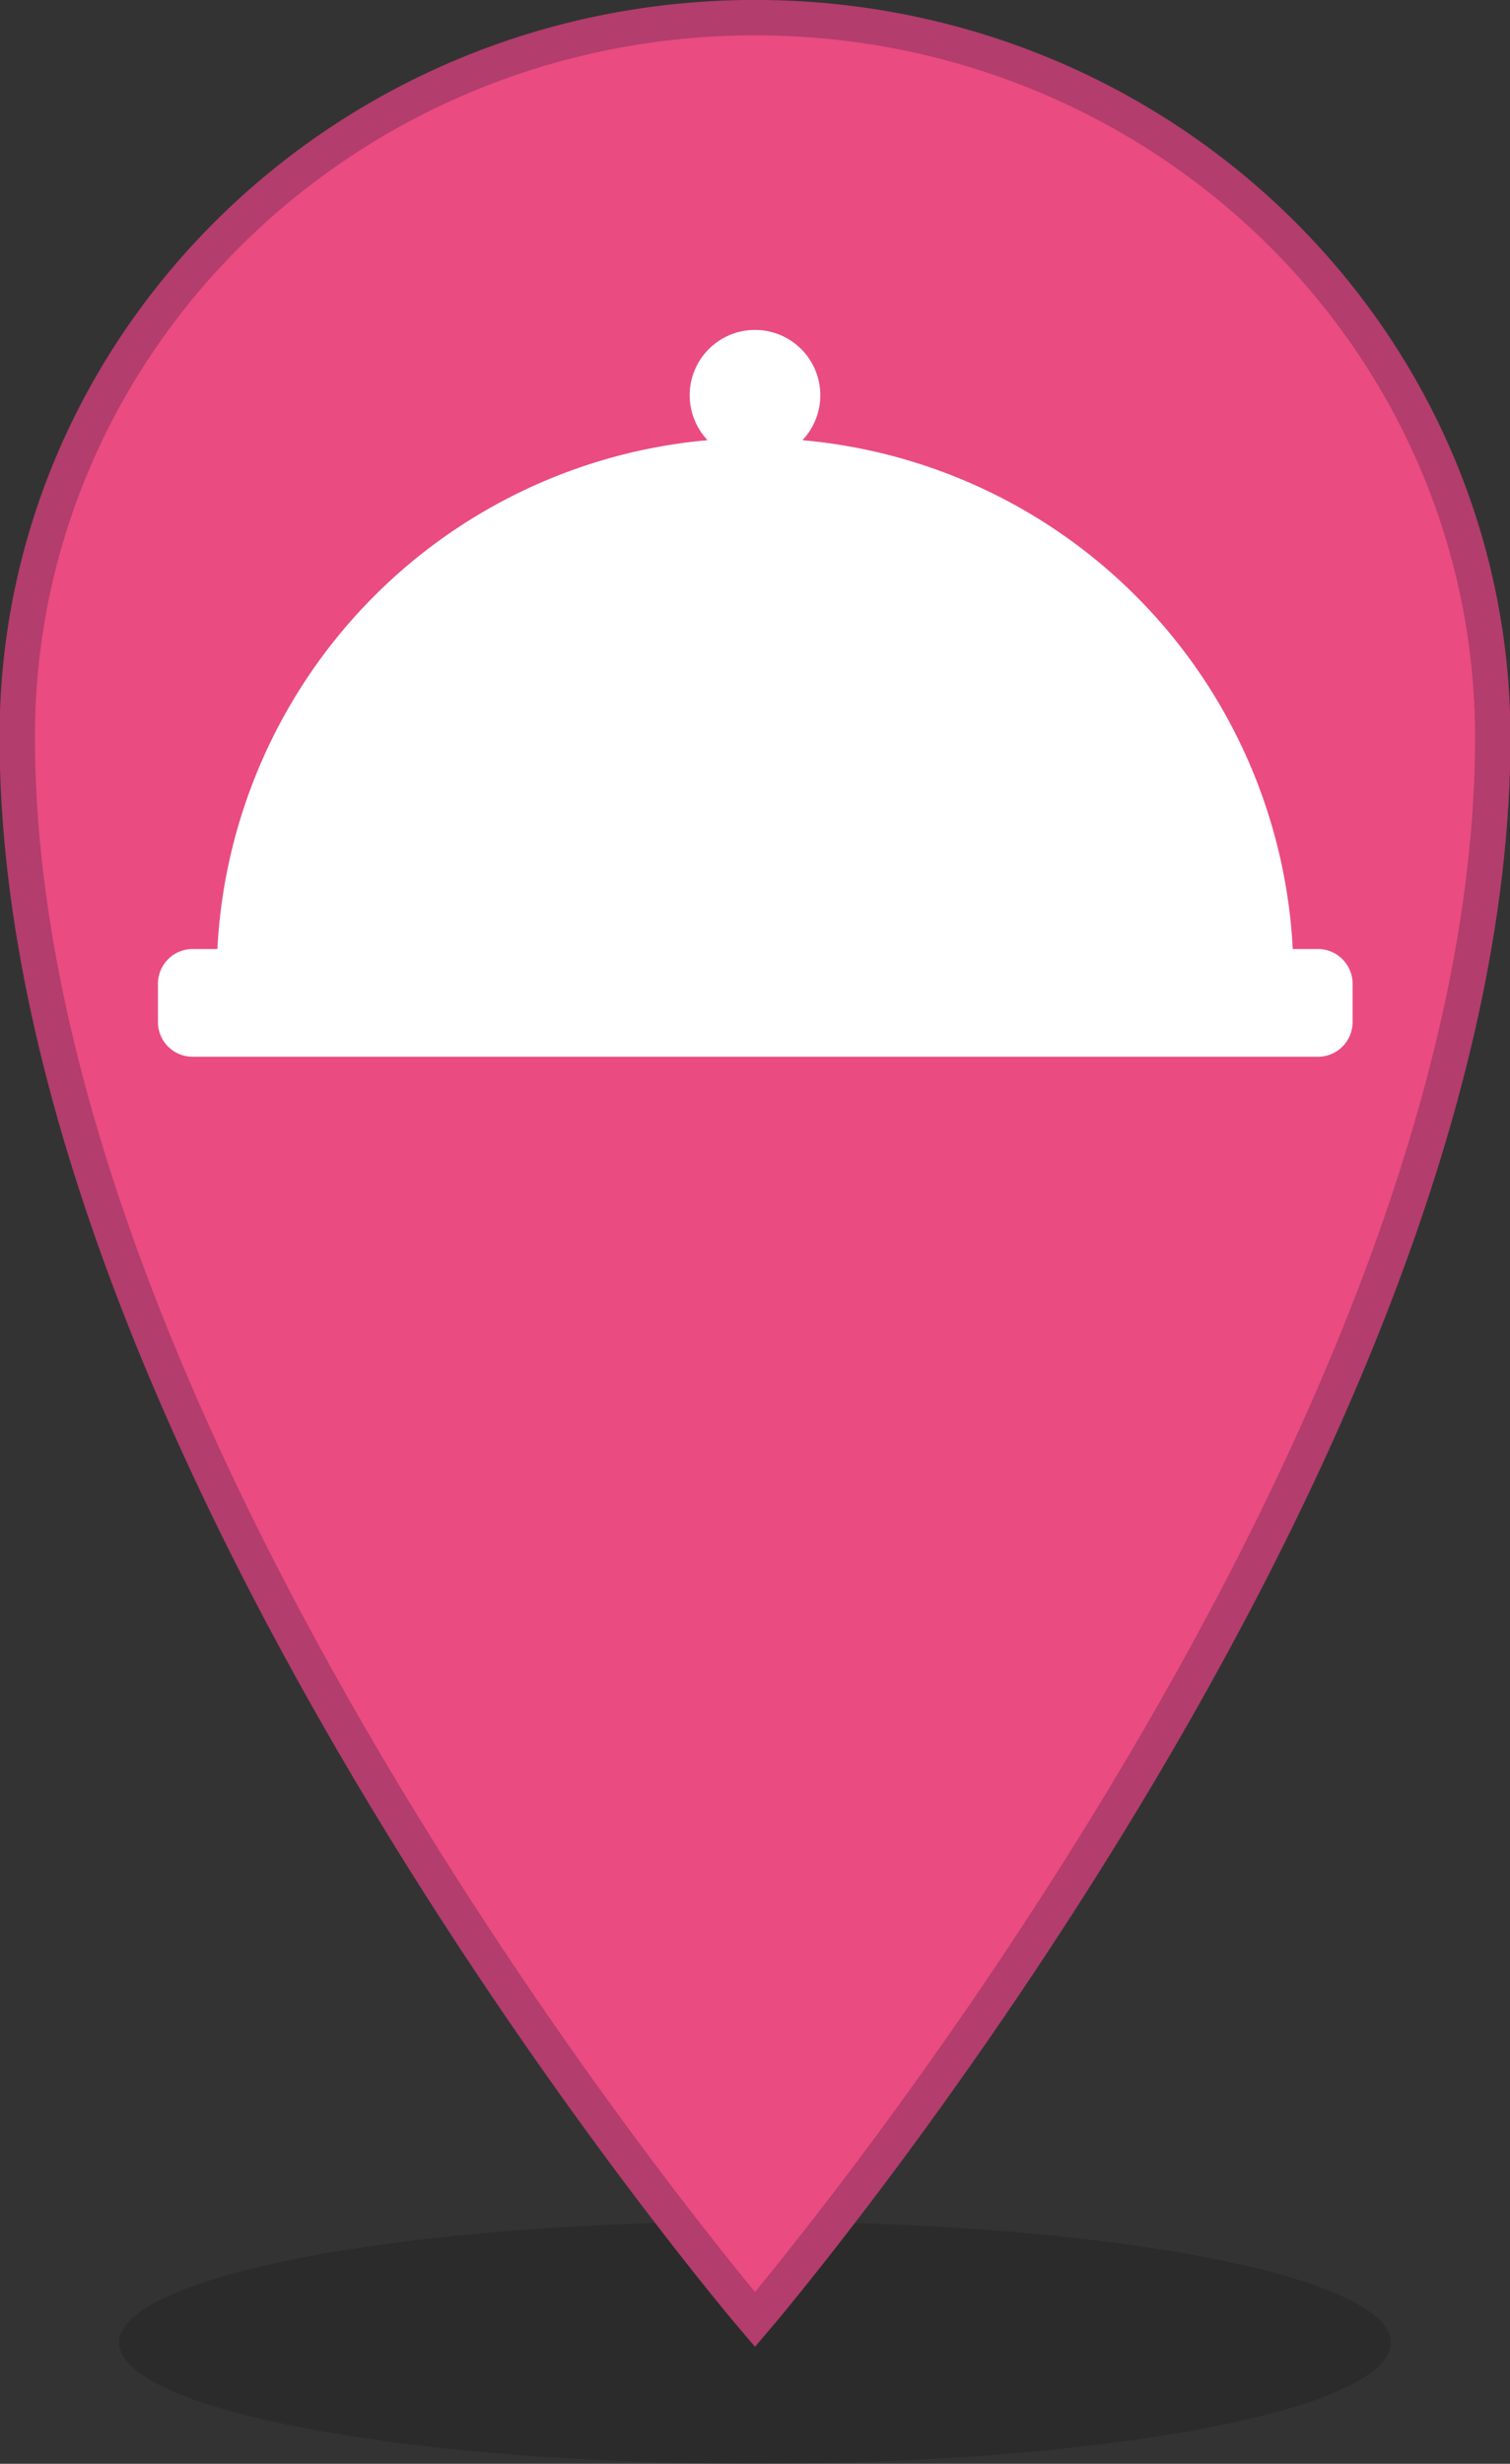<svg xmlns="http://www.w3.org/2000/svg" viewBox="0 0 110.52 180.22"><rect x="0" y="0" width="110.52" height="180.22" fill="#333333" stroke="none"/><defs><style>.cls-1{fill:#010101;opacity:0.15;}.cls-2{fill:#ea4b80;stroke:#b33d6d;stroke-miterlimit:10;stroke-width:2.59px;}.cls-3{fill:#fff;}</style></defs><title>restaurant</title><g id="Calque_2" data-name="Calque 2"><g id="ombre"><ellipse class="cls-1" cx="55.26" cy="171.36" rx="46.54" ry="8.86"/></g><g id="Restaurants"><path class="cls-2" d="M55.26,1.29c-29.81,0-54,23.56-54,52.62,0,52.62,54,115.76,54,115.76s54-63.14,54-115.76C109.23,24.85,85.07,1.29,55.26,1.29Z"/><path id="restaurant" class="cls-3" d="M96.42,69.42H94.62A39.41,39.41,0,0,0,58.73,32.2a4.78,4.78,0,1,0-6.94,0A39.41,39.41,0,0,0,15.91,69.42H14.1A2.54,2.54,0,0,0,11.56,72v2.79A2.54,2.54,0,0,0,14.1,77.3H96.42A2.54,2.54,0,0,0,99,74.75V72A2.54,2.54,0,0,0,96.42,69.42Z"/></g></g></svg>